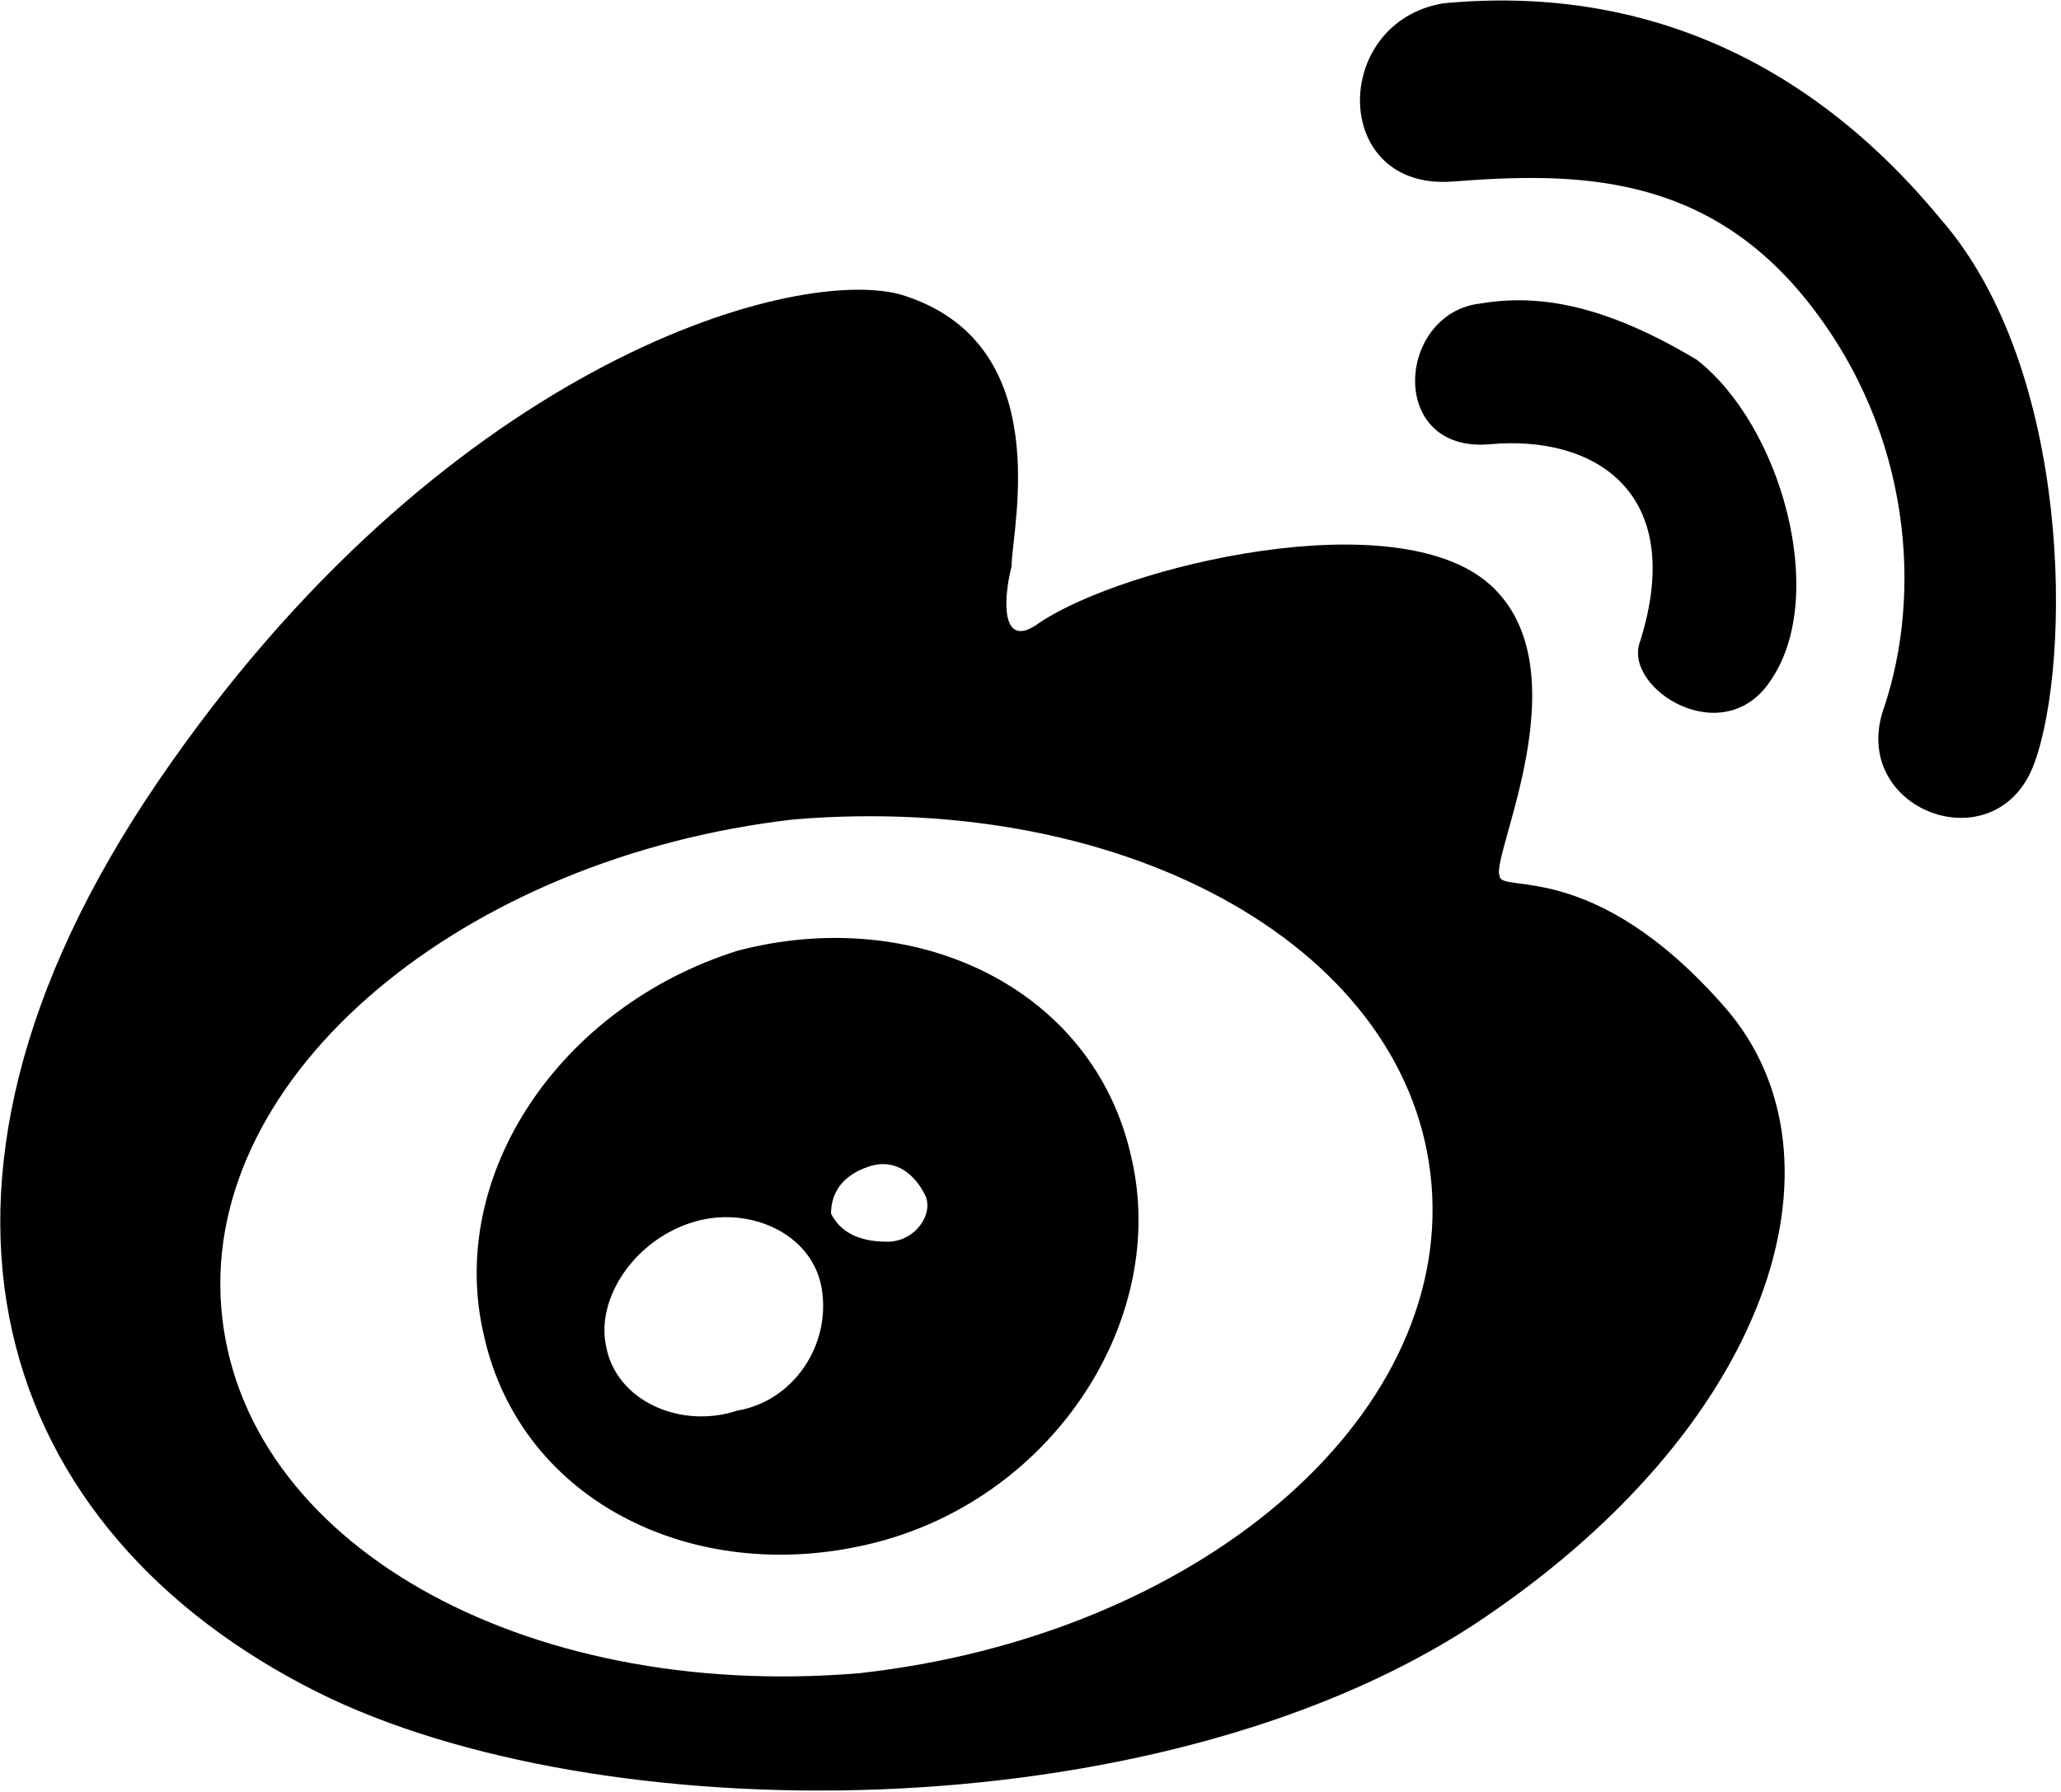 <svg width="23" height="20" viewBox="0 0 23 20" version="1.1" xmlns="http://www.w3.org/2000/svg" xmlns:xlink="http://www.w3.org/1999/xlink">
    <g id="Page-1" stroke="none" stroke-width="1" fill="none" fill-rule="evenodd">
        <g id="微博" fill="#000000" fill-rule="nonzero">
            <path d="M10.034,3.282 C8.775,2.968 4.902,4.12 1.761,8.727 C-1.381,13.335 -0.019,17.104 3.54,18.885 C6.682,20.456 12.86,20.456 16.419,18.152 C19.771,15.954 20.713,12.916 19.247,11.24 C17.78,9.565 16.735,9.984 16.735,9.774 C16.63,9.564 17.676,7.47 16.63,6.527 C15.583,5.587 12.545,6.318 11.603,6.948 C11.184,7.262 11.184,6.737 11.289,6.318 C11.289,5.901 11.813,3.806 10.034,3.282 Z M16.524,3.387 C15.583,3.492 15.478,5.063 16.63,4.958 C17.781,4.853 18.828,5.482 18.304,7.156 C18.097,7.681 19.247,8.413 19.773,7.575 C20.4,6.632 19.876,4.748 18.935,4.015 C17.887,3.387 17.154,3.282 16.524,3.387 Z M16.107,0.037 C14.85,0.247 14.85,2.131 16.212,2.026 C17.573,1.921 19.038,1.921 20.19,3.387 C21.342,4.853 21.447,6.632 21.028,7.889 C20.609,9.041 22.284,9.669 22.703,8.517 C23.122,7.365 23.122,4.12 21.656,2.444 C20.19,0.666 18.304,-0.172 16.107,0.037 Z M8.856,9.146 C12.625,8.832 15.767,10.613 15.976,13.231 C16.186,15.847 13.358,18.256 9.589,18.675 C5.819,18.99 2.678,17.209 2.469,14.592 C2.26,11.974 5.19,9.565 8.856,9.146 Z" id="Shape"></path>
            <path d="M12.625,12.916 C12.208,11.031 10.218,10.088 8.228,10.612 C6.238,11.24 4.981,13.124 5.4,14.904 C5.819,16.79 7.809,17.732 9.799,17.209 C11.787,16.685 13.044,14.697 12.625,12.916 Z M8.228,15.744 C7.599,15.954 6.866,15.638 6.761,15.011 C6.657,14.487 7.075,13.857 7.704,13.65 C8.332,13.44 9.065,13.754 9.17,14.381 C9.275,15.011 8.856,15.638 8.228,15.744 Z M9.903,13.859 C9.589,13.859 9.379,13.755 9.274,13.545 C9.274,13.335 9.379,13.126 9.693,13.021 C10.008,12.916 10.217,13.126 10.322,13.335 C10.427,13.543 10.217,13.859 9.903,13.859 Z" id="Shape"></path>
        </g>
    </g>
</svg>